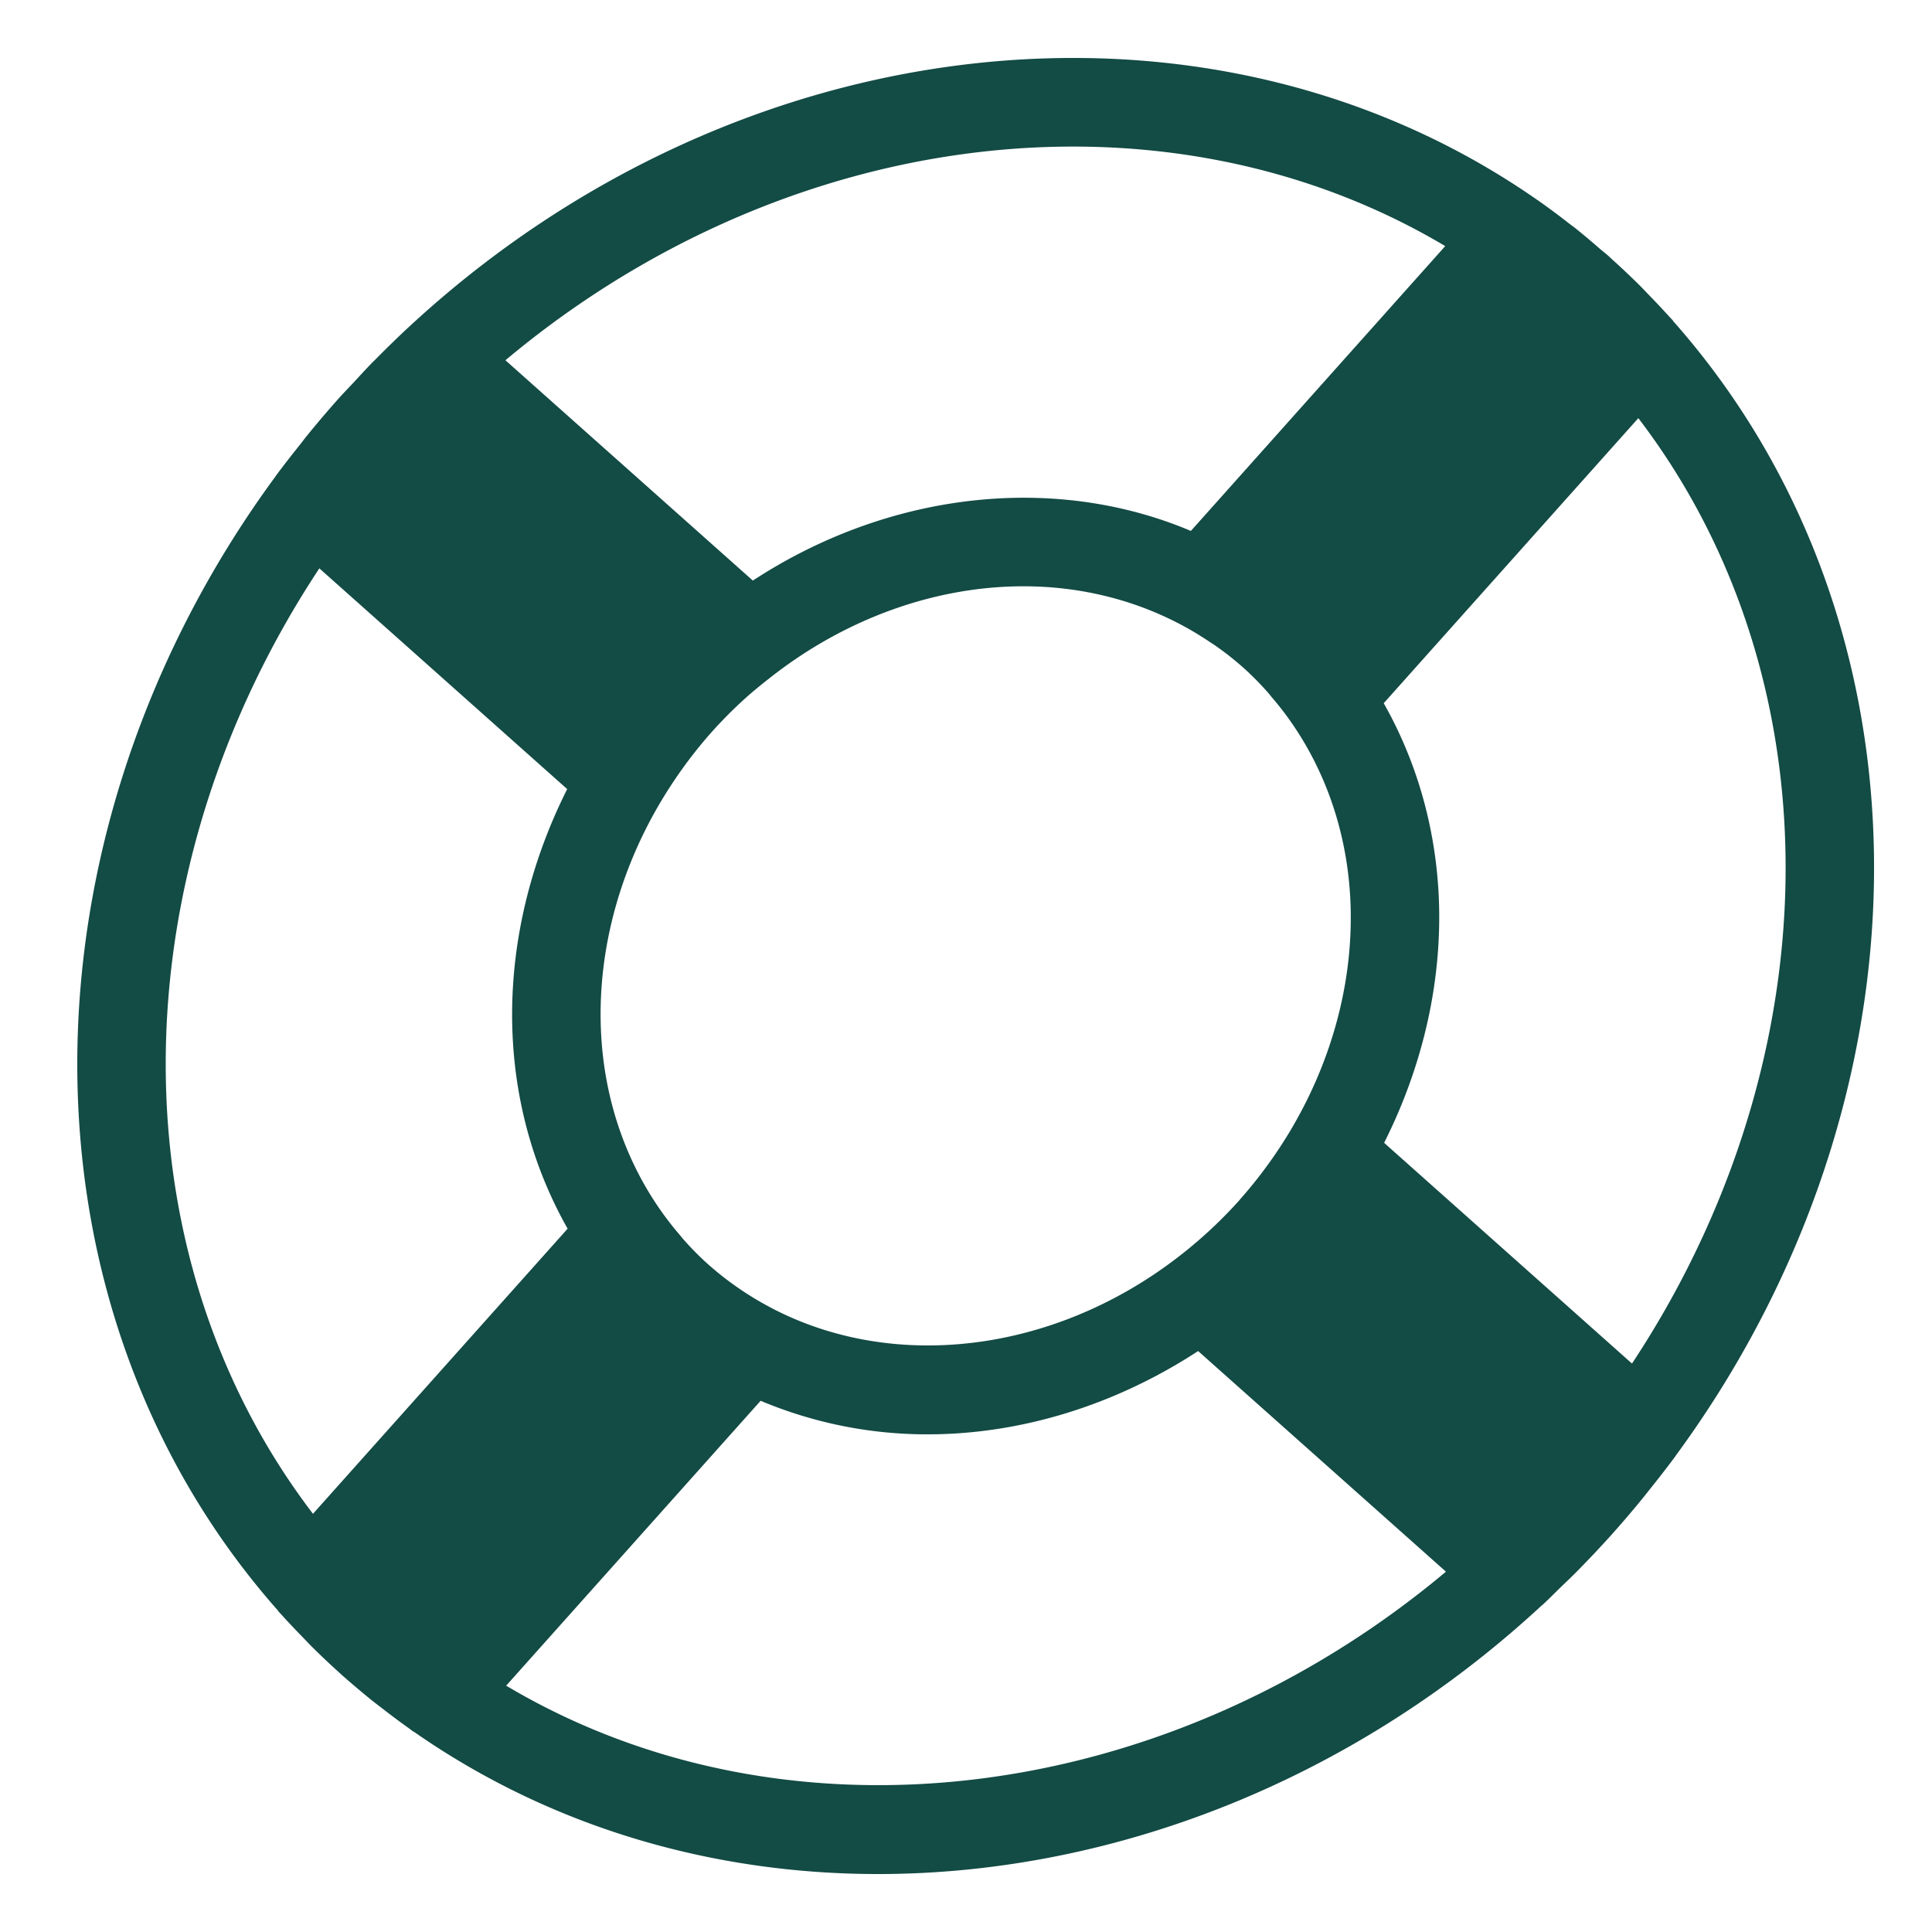 <svg xmlns="http://www.w3.org/2000/svg" width="100" height="100"><path fill="#134B45" fill-rule="evenodd" d="M26.199 87.25 39.37 72.504a22.195 22.195 0 0 0 8.648 1.737c4.784 0 9.674-1.486 13.997-4.311l12.827 11.42c-14.502 12.154-34.146 14.524-48.643 5.9m-9.67-57.832 12.829 11.425c-2.053 4.083-3.065 8.58-2.813 13.011.2 3.53 1.19 6.838 2.835 9.743L16.2 78.354c-4.466-5.845-7.109-13.061-7.555-20.898-.55-9.668 2.283-19.57 7.884-28.037M55.543 7.587c6.808 0 13.449 1.693 19.262 5.151L61.64 27.481c-7.088-2.998-15.647-2.028-22.672 2.57L26.161 18.647c8.686-7.28 19.215-11.06 29.382-11.06m28.928 62.99L71.642 59.153c2.054-4.083 3.065-8.58 2.814-13.012-.203-3.528-1.19-6.838-2.835-9.743L84.8 21.643c4.467 5.844 7.11 13.061 7.556 20.897.55 9.67-2.283 19.57-7.884 28.037m-44.596-2.905c-.003 0-.005-.005-.01-.006a16.266 16.266 0 0 1-3.194-2.208c-.455-.405-.89-.846-1.304-1.316-.061-.068-.114-.142-.174-.21a16.672 16.672 0 0 1-.997-1.28c-1.809-2.583-2.888-5.693-3.079-9.06-.235-4.128.865-8.353 3.07-12.073l.007-.01a23.625 23.625 0 0 1 2.662-3.642 23.818 23.818 0 0 1 1.61-1.625c.437-.402.903-.78 1.376-1.15 3.943-3.11 8.615-4.746 13.131-4.746 2.905 0 5.737.682 8.262 2.045.496.267.97.558 1.427.867.072.048.147.092.219.143.51.355.995.734 1.448 1.137.455.404.89.846 1.304 1.315.061.069.115.142.174.212.348.406.683.83.997 1.28 1.809 2.583 2.888 5.69 3.08 9.06.234 4.13-.866 8.355-3.073 12.074 0 .003-.002.004-.003.007a23.691 23.691 0 0 1-2.613 3.58c-.018.02-.034.042-.05.063 0 0 0 .002-.002.002a23.544 23.544 0 0 1-3.307 3.042c-6.398 4.863-14.631 5.848-20.961 2.5m45.472 9.471c.463-.578.922-1.163 1.366-1.762.008-.01.012-.022.018-.033 7.17-9.749 10.85-21.548 10.194-33.072-.554-9.782-4.184-18.721-10.313-25.645-.013-.015-.017-.036-.031-.05-.059-.067-.122-.128-.18-.193a42.594 42.594 0 0 0-1.056-1.123c-.157-.16-.309-.327-.469-.485a40.11 40.11 0 0 0-1.435-1.357c-.055-.048-.106-.102-.16-.15-.152-.138-.32-.265-.477-.4a38.598 38.598 0 0 0-1.292-1.084c-.089-.071-.183-.135-.275-.205a38.665 38.665 0 0 0-1.584-1.18c-.013-.009-.026-.02-.04-.028-.01-.008-.023-.014-.032-.02C62.557-1.53 38.087 1.219 21.157 16.93l-.018.014-.03.029a56.043 56.043 0 0 0-1.7 1.657c-.044.042-.088.082-.129.124-.327.334-.643.685-.964 1.03-.26.279-.531.552-.78.833a55.202 55.202 0 0 0-1.682 1.977c-.091.113-.175.228-.264.341-.44.553-.88 1.109-1.302 1.68-.007.009-.011.02-.018.03C7.098 34.394 3.42 46.194 4.075 57.719 4.63 67.503 8.26 76.442 14.39 83.366c.012.015.015.034.03.05.055.063.116.12.172.184.354.393.72.777 1.092 1.158.145.15.288.305.436.452.468.467.95.922 1.445 1.368.053.046.102.098.155.144.037.034.078.065.116.099a41.97 41.97 0 0 0 1.544 1.295c.154.122.315.24.472.363.426.329.854.65 1.29.96.082.058.16.122.242.18.02.013.041.017.06.03C28.52 94.583 36.875 97 45.449 97c12.024 0 24.457-4.748 34.338-13.89.022-.022.05-.036.071-.057.303-.28.592-.575.886-.861.29-.282.585-.557.869-.846a56.989 56.989 0 0 0 1.839-1.952l.014-.017c.572-.64 1.133-1.3 1.682-1.98.068-.082.131-.169.2-.253"/></svg>